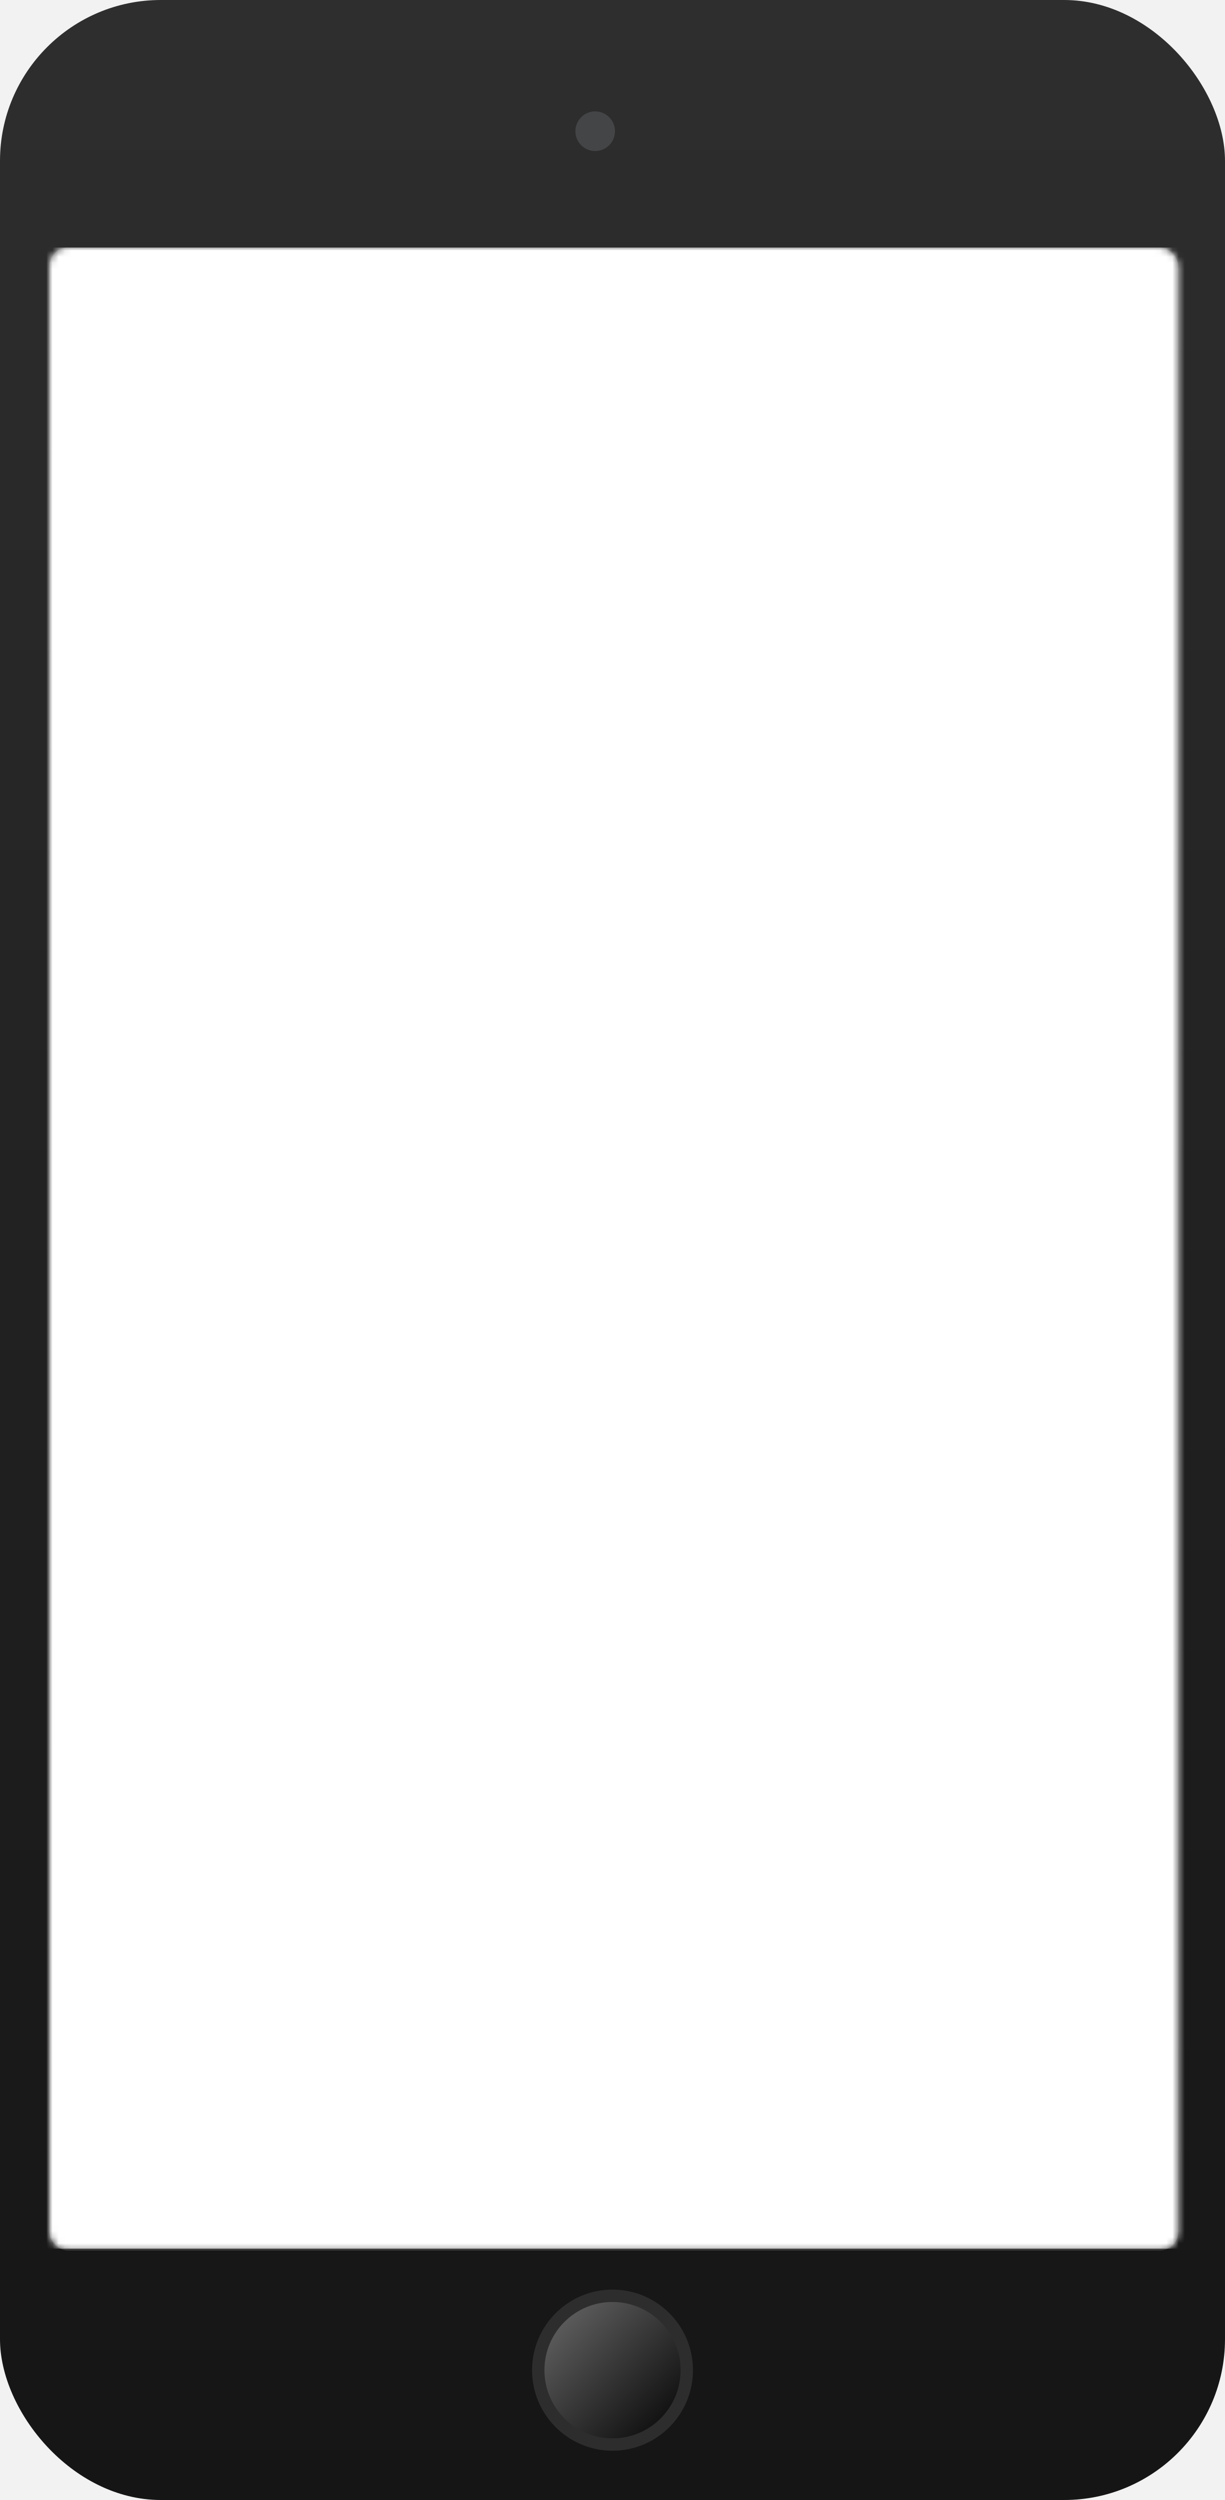<svg width="198" height="404" viewBox="0 0 198 404" fill="none" xmlns="http://www.w3.org/2000/svg">
<rect width="198" height="404" fill="#F2F2F2"/>
<g id="Group 29">
<g id="Group 6">
<g id="Group 28">
<g id="Rectangle" filter="url(#filter0_d_0_1)">
<rect x="-217" width="197.635" height="403.805" rx="25" fill="url(#paint0_linear_0_1)"/>
</g>
</g>
</g>
</g>
<g id="Frame 3">
<rect id="Rectangle 4" width="198" height="404" rx="26" fill="url(#paint1_linear_0_1)"/>
<ellipse id="Oval" cx="99.002" cy="383.018" rx="12.002" ry="12.018" fill="url(#paint2_linear_0_1)" stroke="#2D2D2D" stroke-width="2"/>
<ellipse id="Oval_2" opacity="0.25" cx="96.201" cy="21.205" rx="3.201" ry="3.205" fill="#8B8E96"/>
<g id="Bitmap">
<rect id="Mask" opacity="0.15" x="8" y="40" width="182.432" height="323.685" rx="3" fill="white"/>
<mask id="mask0_0_1" style="mask-type:luminance" maskUnits="userSpaceOnUse" x="8" y="40" width="183" height="324">
<rect id="Mask_2" x="8" y="40" width="182.432" height="323.685" rx="3" fill="white"/>
</mask>
<g mask="url(#mask0_0_1)">
<rect id="Bitmap_2" x="-146.514" y="40" width="430.234" height="323.385" fill="white"/>
</g>
</g>
</g>
<defs>
<filter id="filter0_d_0_1" x="-261" y="-10" width="297.635" height="503.805" filterUnits="userSpaceOnUse" color-interpolation-filters="sRGB">
<feFlood flood-opacity="0" result="BackgroundImageFix"/>
<feColorMatrix in="SourceAlpha" type="matrix" values="0 0 0 0 0 0 0 0 0 0 0 0 0 0 0 0 0 0 127 0" result="hardAlpha"/>
<feOffset dx="6" dy="40"/>
<feGaussianBlur stdDeviation="25"/>
<feColorMatrix type="matrix" values="0 0 0 0 0.243 0 0 0 0 0.279 0 0 0 0 0.375 0 0 0 0.117 0"/>
<feBlend mode="normal" in2="BackgroundImageFix" result="effect1_dropShadow_0_1"/>
<feBlend mode="normal" in="SourceGraphic" in2="effect1_dropShadow_0_1" result="shape"/>
</filter>
<linearGradient id="paint0_linear_0_1" x1="75.505" y1="209.967" x2="-230.641" y2="60.13" gradientUnits="userSpaceOnUse">
<stop/>
<stop offset="1" stop-color="#4F4F4F"/>
</linearGradient>
<linearGradient id="paint1_linear_0_1" x1="99" y1="0" x2="99" y2="404" gradientUnits="userSpaceOnUse">
<stop stop-color="#2E2E2E"/>
<stop offset="1" stop-color="#151515"/>
</linearGradient>
<linearGradient id="paint2_linear_0_1" x1="123.006" y1="383.018" x2="98.97" y2="359.014" gradientUnits="userSpaceOnUse">
<stop/>
<stop offset="1" stop-color="#6D6D6D"/>
</linearGradient>
</defs>
</svg>
